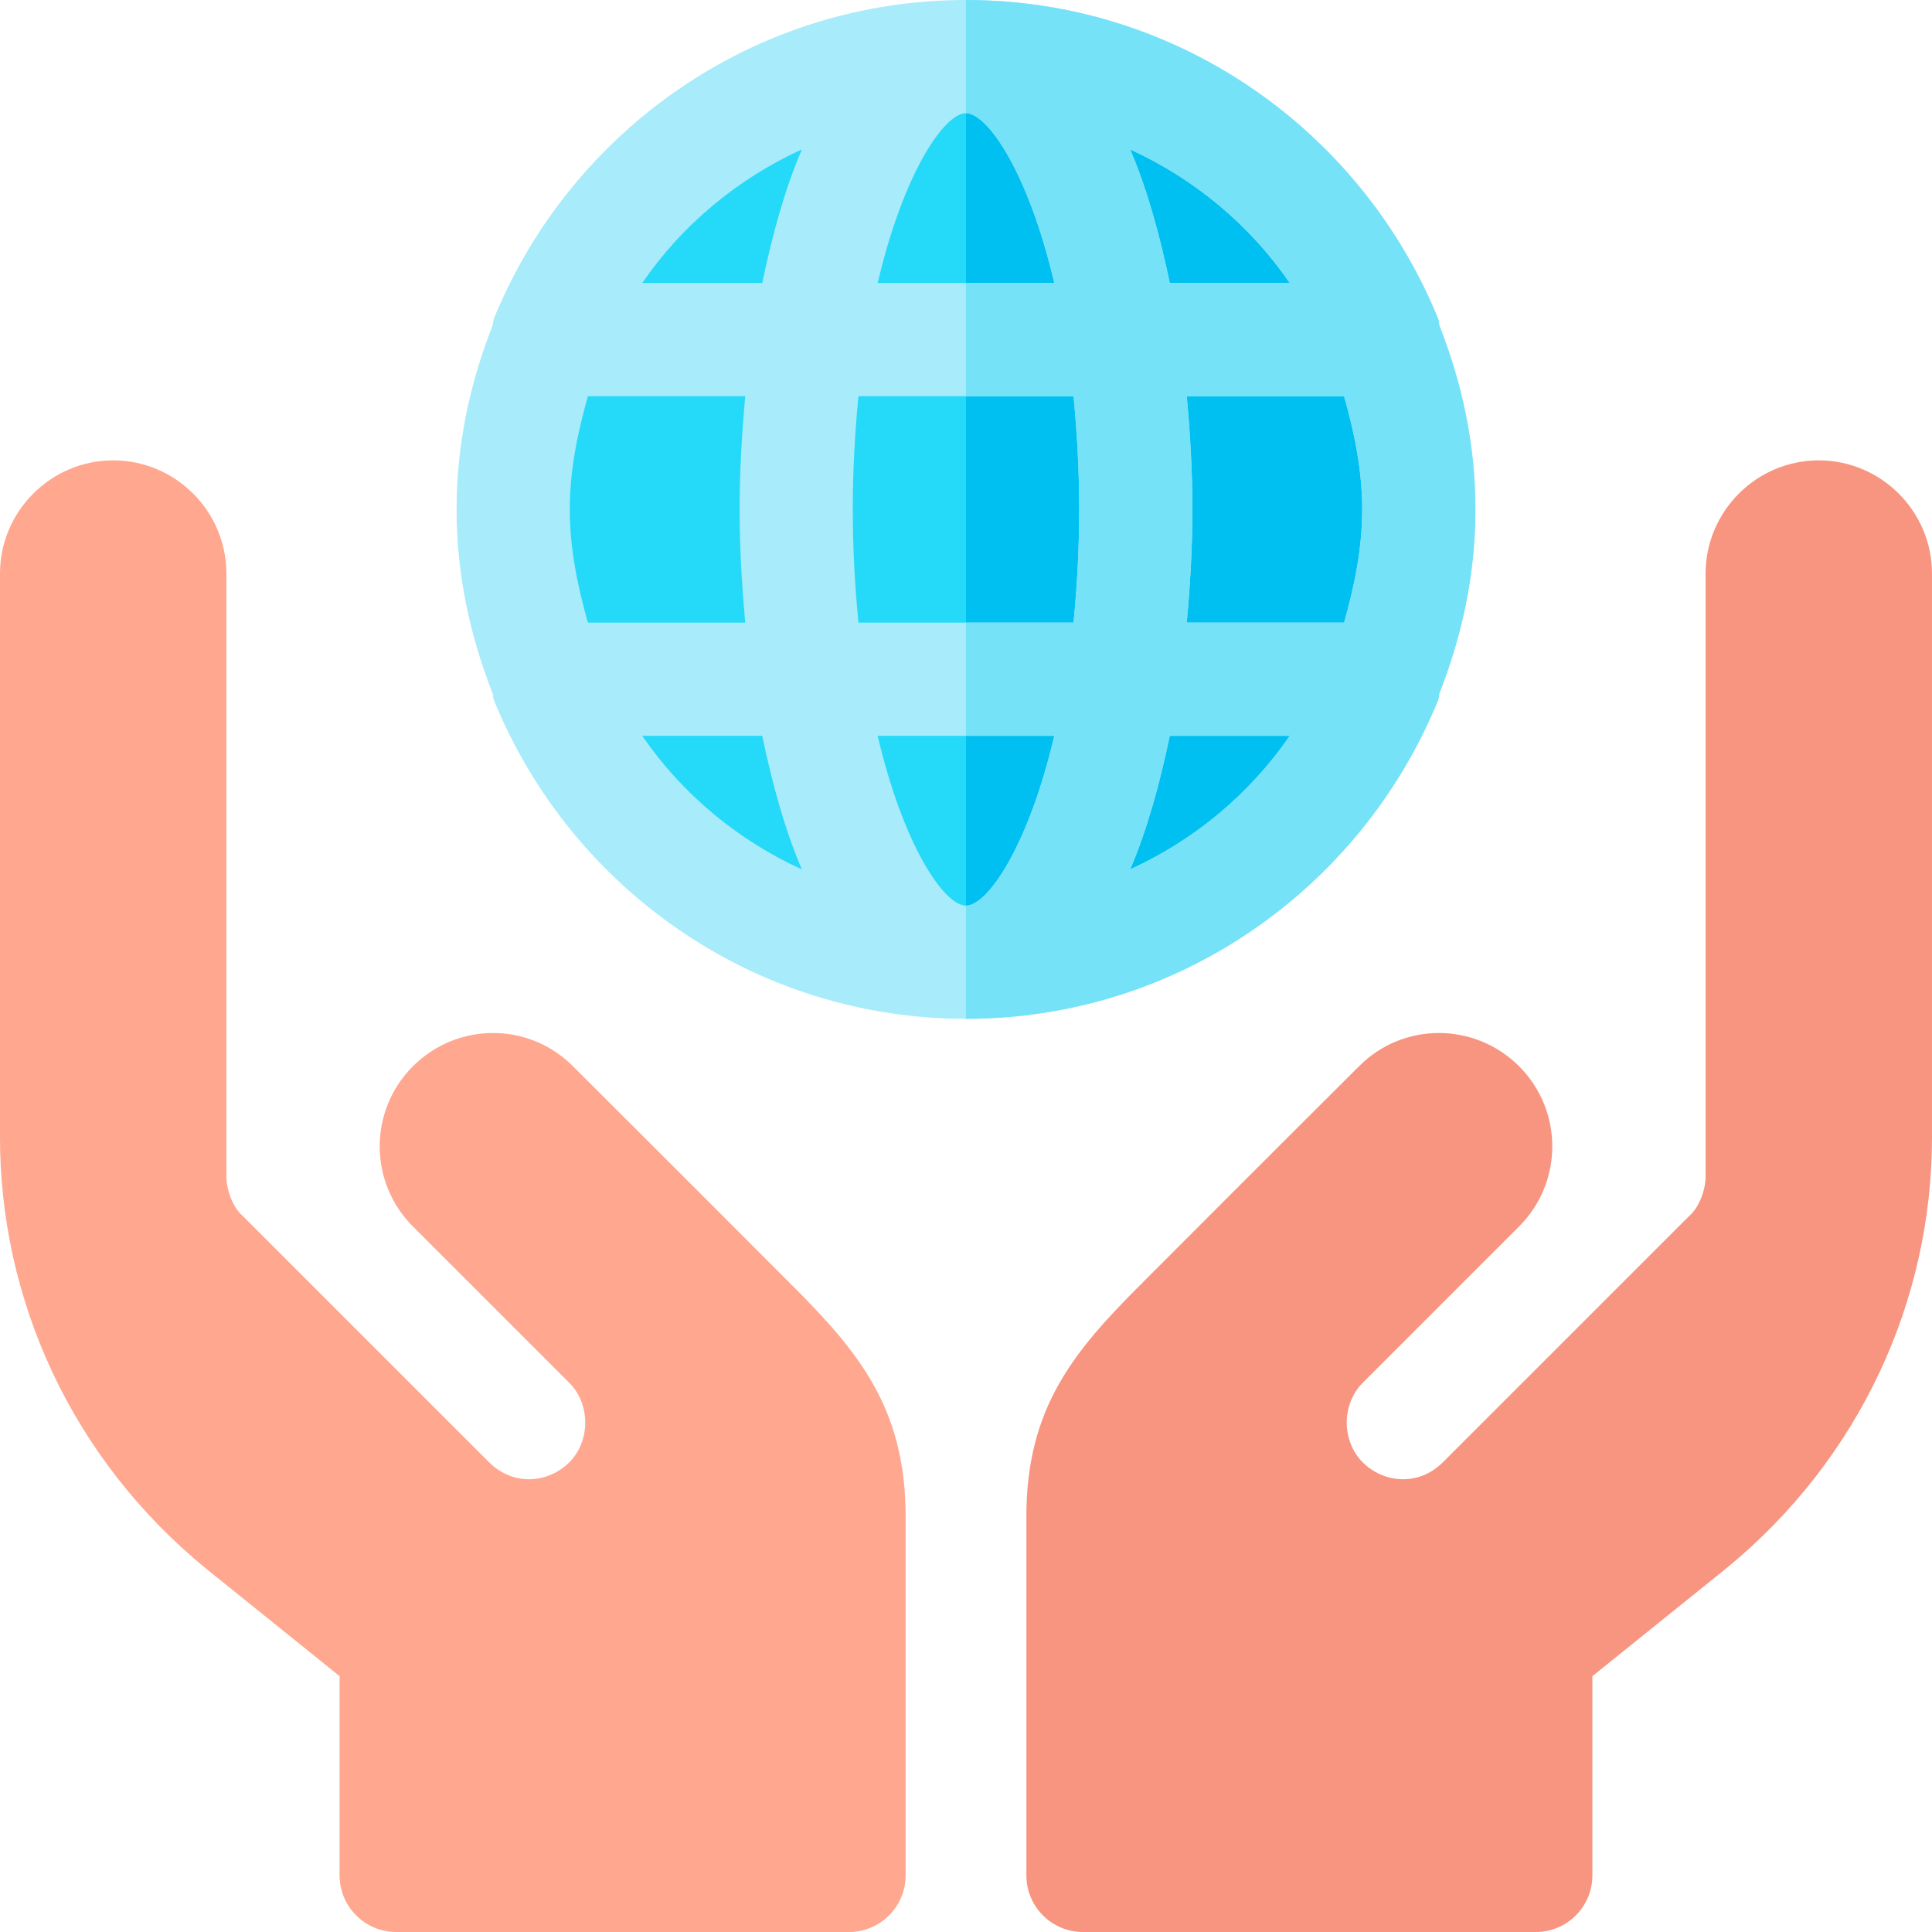 <svg viewBox="0 0 512.001 512" xmlns="http://www.w3.org/2000/svg"><path d="m376 135c0 66.301-53.699 120-120 120s-120-53.699-120-120 53.699-120 120-120 120 53.699 120 120zm0 0" fill="#25d9f8"/><path d="m376 135c0 66.301-53.699 120-120 120v-240c66.301 0 120 53.699 120 120zm0 0" fill="#00c0f1"/><path d="m209.699 340.398c-.301 0-.301-.301-.301-.301-6.711-6.711-36.379-36.449-57.664-57.633-11.723-11.676-30.617-11.582-42.316.117-11.719 11.719-11.719 30.719 0 42.434l41.484 41.484c5.594 5.598 5.574 15.426 0 21-5.594 5.59-14.863 6.445-21.301 0l-65.102-65.098c-2.969-2.477-4.5-7.406-4.5-10.504v-159.898c0-16.5-13.5-30-30-30s-30 13.5-30 30v149.398c0 42.715 18.688 84.918 54.602 114.301l35.398 28.5v52.801c0 8.285 6.715 15 15 15h120c8.285 0 15-6.715 15-15v-95.102c0-28.785-12.547-43.746-30.301-61.5zm0 0" fill="#ffa78f"/><path d="m482 122c-16.5 0-30 13.5-30 30v159.898c0 3.098-1.531 8.027-4.5 10.504l-65.102 65.098c-6.438 6.445-15.707 5.59-21.301 0-2.699-2.699-4.199-6.598-4.199-10.5 0-3.898 1.5-7.801 4.199-10.5l41.484-41.484c11.719-11.715 11.719-30.715.004-42.434-11.703-11.699-30.594-11.793-42.32-.121-21.281 21.188-50.949 50.922-57.664 57.637 0 0 0 .301-.301.301-17.754 17.754-30.301 32.715-30.301 61.5v95.102c0 8.285 6.719 15 15 15h120c8.285 0 15-6.715 15-15v-52.801l35.402-28.5c35.859-29.336 54.598-71.523 54.598-114.297v-149.402c0-16.5-13.5-30-30-30zm0 0" fill="#f89580"/><path d="m381.398 86.102c0-.902-.297-1.801-.598-2.402-20.402-49.199-68.699-83.699-124.801-83.699s-104.398 34.5-124.801 83.699c-.297.602-.598 1.5-.598 2.402-6 15.301-9.602 31.5-9.602 48.898s3.602 33.602 9.602 48.902c0 .898.297 1.797.598 2.398 20.402 49.199 68.699 83.699 124.801 83.699s104.398-34.5 124.801-83.699c.297-.602.598-1.5.598-2.398 6-15.301 9.602-31.504 9.602-48.902 0-17.402-3.602-33.598-9.602-48.898zm-39.598-11.102h-31.801c-2.699-12.898-6-24.902-10.5-35.398 17.102 7.797 31.801 20.098 42.301 35.398zm-85.801-45c5.699 0 16.5 15.598 23.402 45h-46.805c6.902-29.402 17.703-45 23.402-45zm-100.199 135c-2.699-9.598-4.801-19.5-4.801-30s2.102-20.398 4.801-30h41.699c-.898 9.898-1.5 19.801-1.5 30s.602 20.098 1.5 30zm14.398 30h31.801c2.699 12.902 6 24.898 10.5 35.402-17.102-7.805-31.801-20.102-42.301-35.402zm31.801-120h-31.801c10.5-15.301 25.199-27.602 42.301-35.398-4.5 10.496-7.801 22.5-10.5 35.398zm54 165c-5.699 0-16.5-15.602-23.402-45h46.805c-6.902 29.398-17.703 45-23.402 45zm28.5-75h-57c-.898-9.301-1.5-19.199-1.5-30s.602-20.699 1.5-30h57c.898 9.301 1.5 19.199 1.5 30s-.602 20.699-1.5 30zm15 65.402c4.5-10.504 7.801-22.5 10.5-35.402h31.801c-10.5 15.301-25.199 27.598-42.301 35.402zm56.699-65.402h-41.699c.898-9.902 1.5-19.801 1.5-30s-.602-20.102-1.5-30h41.699c2.699 9.602 4.801 19.5 4.801 30s-2.102 20.402-4.801 30zm0 0" fill="#a8ebfa"/><path d="m381.398 86.102c0-.902-.297-1.801-.598-2.402-20.402-49.199-68.699-83.699-124.801-83.699v30c5.699 0 16.5 15.598 23.402 45h-23.402v30h28.5c.898 9.301 1.5 19.199 1.5 30s-.602 20.699-1.5 30h-28.5v30h23.402c-6.902 29.398-17.703 45-23.402 45v30c56.102 0 104.398-34.5 124.801-83.699.297-.602.598-1.5.598-2.398 6-15.301 9.602-31.504 9.602-48.902 0-17.402-3.602-33.598-9.602-48.898zm-39.598-11.102h-31.801c-2.699-12.898-6-24.902-10.5-35.398 17.102 7.797 31.801 20.098 42.301 35.398zm-42.301 155.402c4.5-10.504 7.801-22.5 10.5-35.402h31.801c-10.5 15.301-25.199 27.598-42.301 35.402zm56.699-65.402h-41.699c.898-9.902 1.5-19.801 1.5-30s-.602-20.102-1.5-30h41.699c2.699 9.602 4.801 19.5 4.801 30s-2.102 20.402-4.801 30zm0 0" fill="#76e2f8"/></svg>